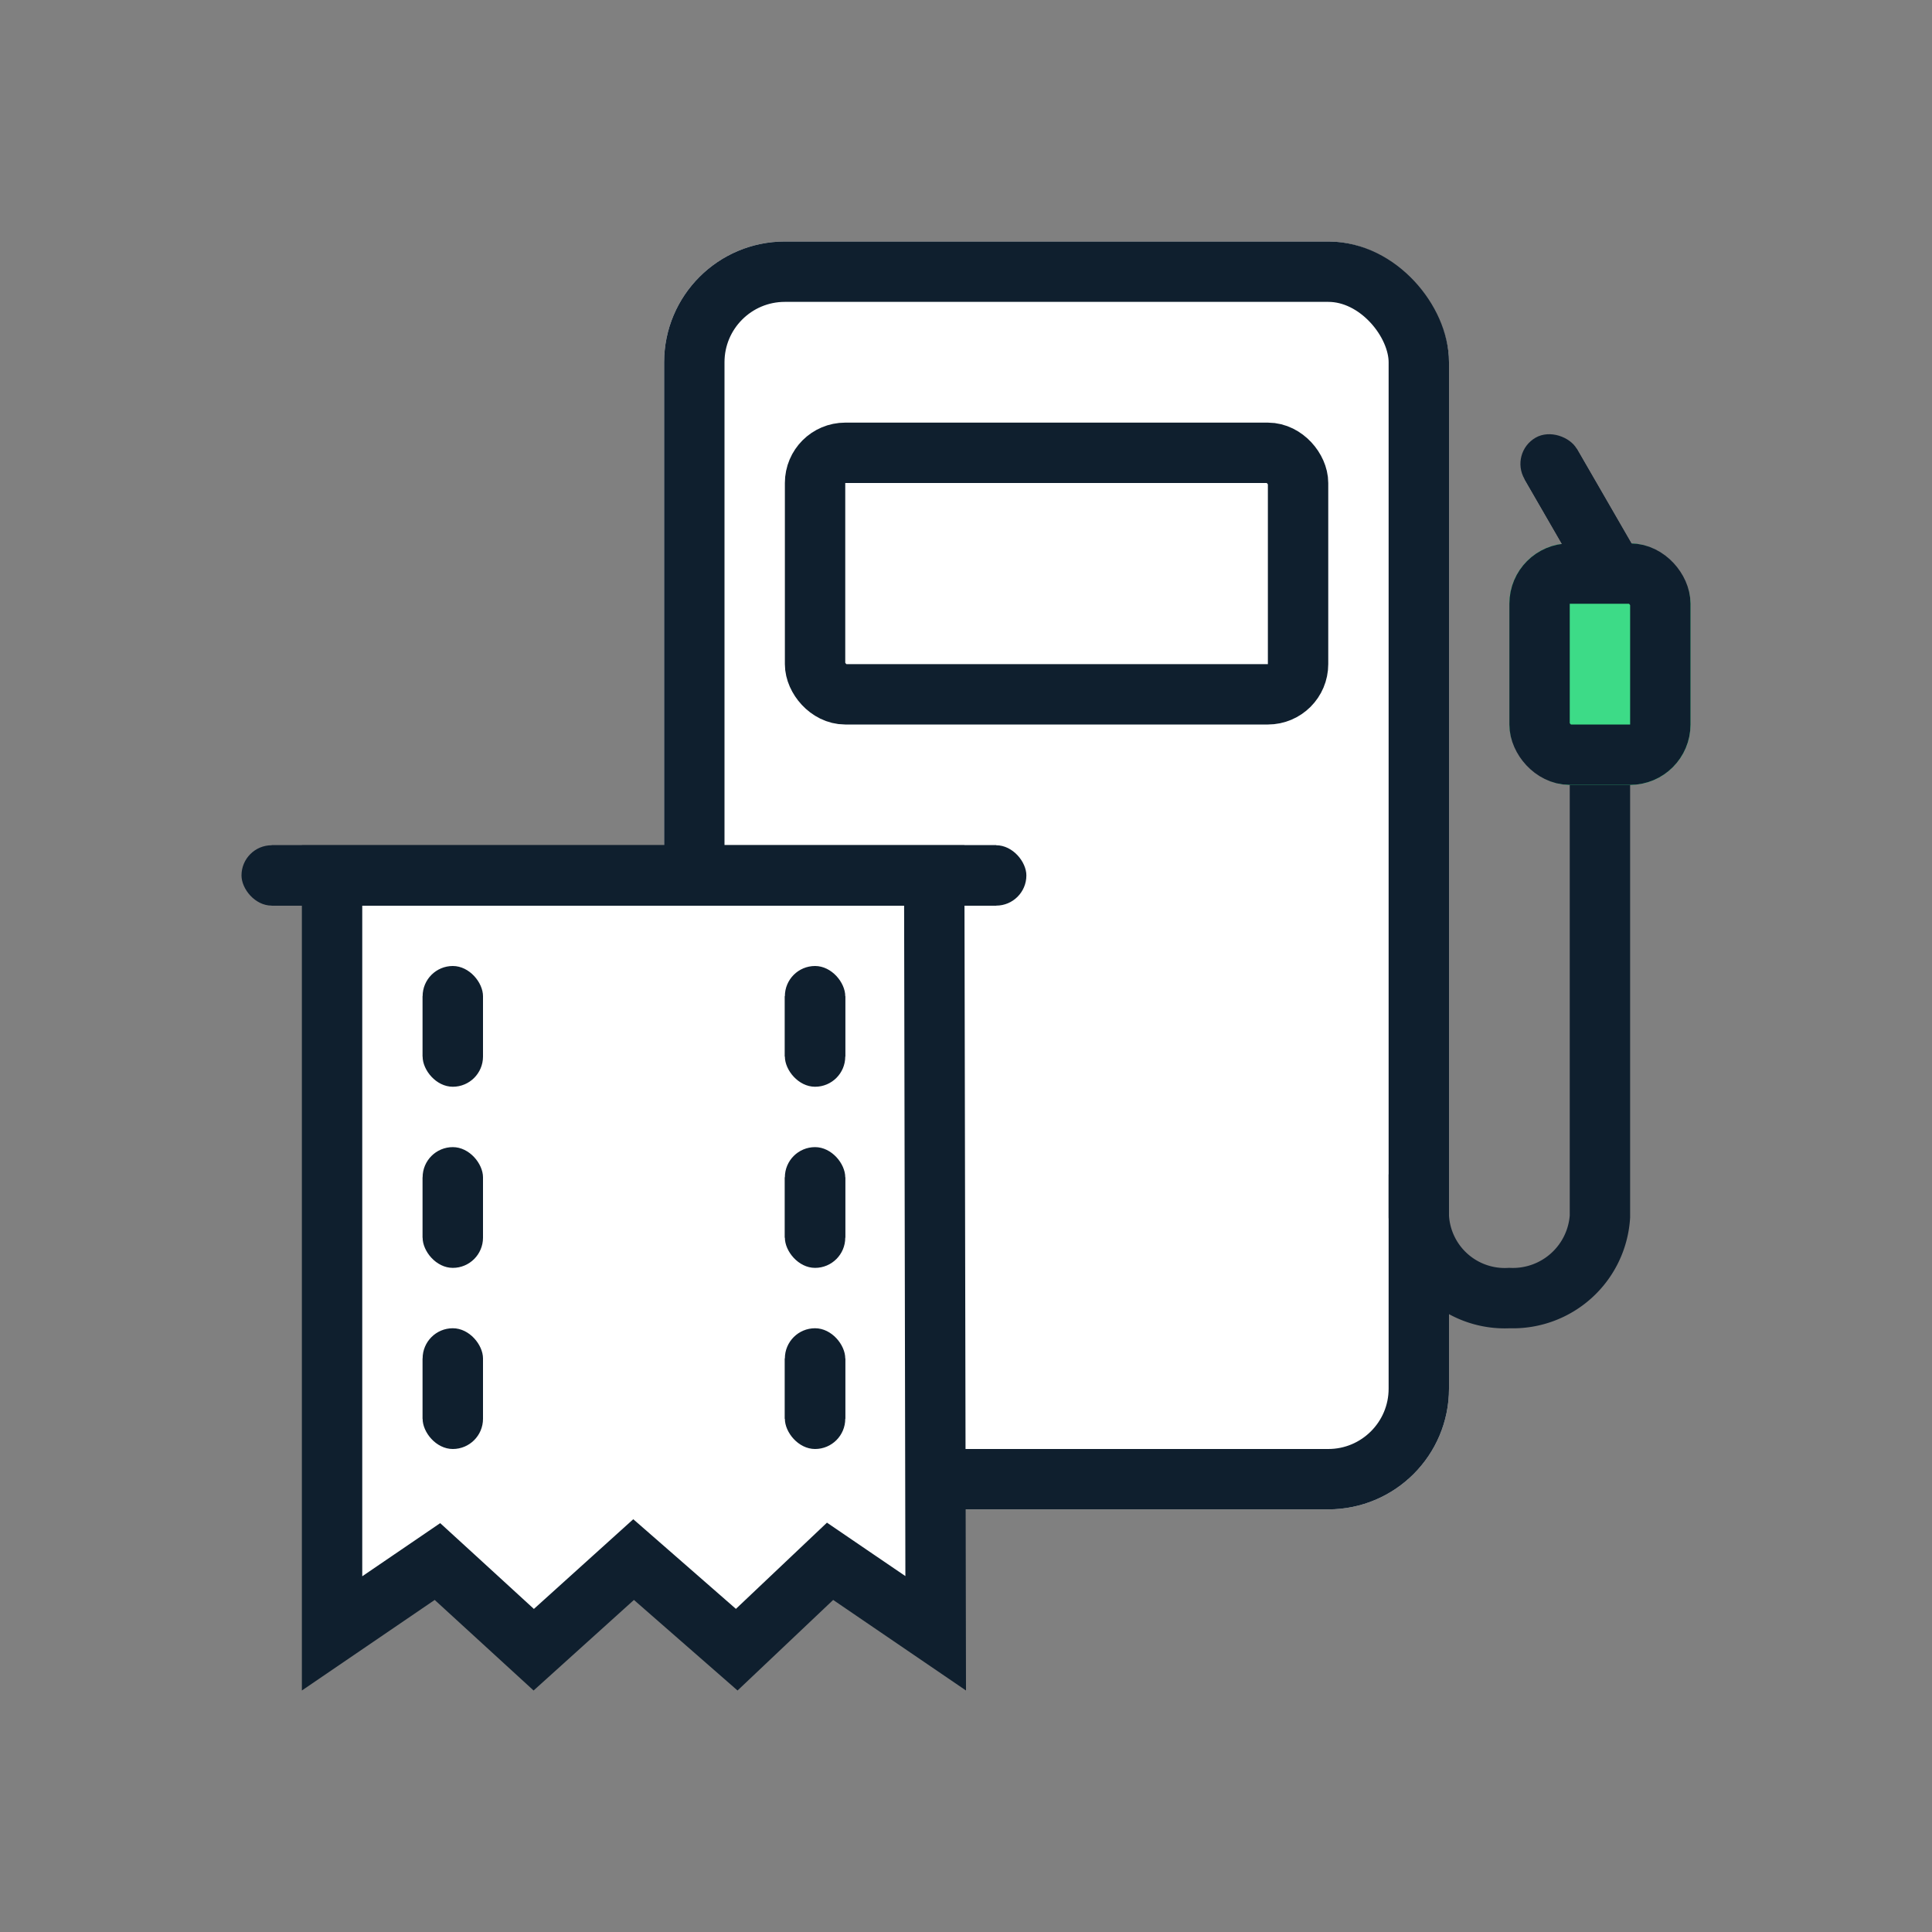 <svg xmlns="http://www.w3.org/2000/svg" width="32" height="32" viewBox="0 0 32 32">
  <rect x="0" y="0" width="32" height="32" fill="#808080" stroke="none"/>
  <defs>
    <style>
      .cls-1, .cls-3 {
        fill: none;
      }

      .cls-2, .cls-6 {
        fill: #fff;
      }

      .cls-2, .cls-3, .cls-4, .cls-5 {
        stroke: #0f1f2e;
      }

      .cls-3 {
        stroke-miterlimit: 10;
      }

      .cls-4 {
        fill: #3ddb87;
      }

      .cls-5 {
        fill: #0f1f2e;
      }

      .cls-7, .cls-8 {
        stroke: none;
      }

      .cls-8 {
        fill: #0f1f2e;
      }
    </style>
  </defs>
  <g id="icon-gas_receipt" data-name="icon-gas receipt" transform="translate(-168 -225)">
    <g id="Box" transform="translate(173.994 231)">
      <rect id="사각형_4080" data-name="사각형 4080" class="cls-1" width="32" height="32" transform="translate(-5.994 -6)"/>
    </g>
    <g id="Shape" transform="translate(57 -257)">
      <g id="사각형_4087" data-name="사각형 4087" class="cls-2" transform="translate(122 486)">
        <rect class="cls-7" width="13" height="21" rx="2"/>
        <rect class="cls-1" x="0.5" y="0.5" width="12" height="20" rx="1.5"/>
      </g>
      <g id="사각형_4092" data-name="사각형 4092" class="cls-2" transform="translate(124 489)">
        <rect class="cls-7" width="9" height="5" rx="1"/>
        <rect class="cls-1" x="0.5" y="0.5" width="8" height="4" rx="0.5"/>
      </g>
      <path id="패스_6079" data-name="패스 6079" class="cls-3" d="M14.609,23.908V12.758a1.445,1.445,0,0,1,1.5-1.35,1.425,1.425,0,0,1,1.5,1.35v.7" transform="translate(152.109 514.908) rotate(180)"/>
      <g id="사각형_4088" data-name="사각형 4088" class="cls-4" transform="translate(136 491)">
        <rect class="cls-7" width="3" height="4" rx="1"/>
        <rect class="cls-1" x="0.5" y="0.5" width="2" height="3" rx="0.5"/>
      </g>
      <g id="사각형_5194" data-name="사각형 5194" class="cls-5" transform="translate(136 489.5) rotate(-30)">
        <rect class="cls-7" width="1" height="3" rx="0.5"/>
        <rect class="cls-1" x="0.5" y="0.5" height="2"/>
      </g>
    </g>
    <g id="Shape-2" data-name="Shape">
      <g id="패스_9104" data-name="패스 9104" class="cls-6" transform="translate(173.495 239.5)">
        <path class="cls-7" d="M 3.345 12.824 L 2.043 11.631 L 1.75 11.364 L 1.423 11.587 L 0.005 12.554 L 0.005 -8.881784197001252e-16 L 9.979 -8.881784197001252e-16 L 10.003 12.553 L 8.587 11.587 L 8.254 11.36 L 7.961 11.637 L 6.708 12.824 L 5.334 11.623 L 5 11.331 L 4.67 11.629 L 3.345 12.824 Z"/>
        <path class="cls-8" d="M 0.505 0.5 L 0.505 11.608 L 1.142 11.174 L 1.796 10.728 L 2.38 11.262 L 3.348 12.149 L 4.335 11.258 L 4.994 10.663 L 5.663 11.247 L 6.694 12.148 L 7.617 11.274 L 8.202 10.72 L 8.868 11.174 L 9.501 11.605 L 9.48 0.5 L 0.505 0.5 M -0.495 -0.5 L 10.478 -0.5 L 10.505 13.5 L 8.305 12 L 6.721 13.5 L 5.005 12 L 3.343 13.5 L 1.705 12 L -0.495 13.5 L -0.495 -0.5 Z"/>
      </g>
      <g id="사각형_5187" data-name="사각형 5187" class="cls-5" transform="translate(172 239)">
        <rect class="cls-7" width="13" height="1" rx="0.5"/>
        <rect class="cls-1" x="0.5" y="0.5" width="12"/>
      </g>
      <g id="사각형_5188" data-name="사각형 5188" class="cls-5" transform="translate(175 244)">
        <rect class="cls-7" width="1" height="2" rx="0.5"/>
        <rect class="cls-1" x="0.5" y="0.5" height="1"/>
      </g>
      <g id="사각형_5189" data-name="사각형 5189" class="cls-5" transform="translate(175 247)">
        <rect class="cls-7" width="1" height="2" rx="0.5"/>
        <rect class="cls-1" x="0.5" y="0.5" height="1"/>
      </g>
      <g id="사각형_5190" data-name="사각형 5190" class="cls-5" transform="translate(181 244)">
        <rect class="cls-7" width="1" height="2" rx="0.5"/>
        <rect class="cls-1" x="0.5" y="0.5" height="1"/>
      </g>
      <g id="사각형_5191" data-name="사각형 5191" class="cls-5" transform="translate(181 247)">
        <rect class="cls-7" width="1" height="2" rx="0.5"/>
        <rect class="cls-1" x="0.5" y="0.5" height="1"/>
      </g>
      <g id="사각형_5195" data-name="사각형 5195" class="cls-5" transform="translate(175 241)">
        <rect class="cls-7" width="1" height="2" rx="0.5"/>
        <rect class="cls-1" x="0.5" y="0.5" height="1"/>
      </g>
      <g id="사각형_5196" data-name="사각형 5196" class="cls-5" transform="translate(181 241)">
        <rect class="cls-7" width="1" height="2" rx="0.5"/>
        <rect class="cls-1" x="0.5" y="0.5" height="1"/>
      </g>
    </g>
  </g>
</svg>
